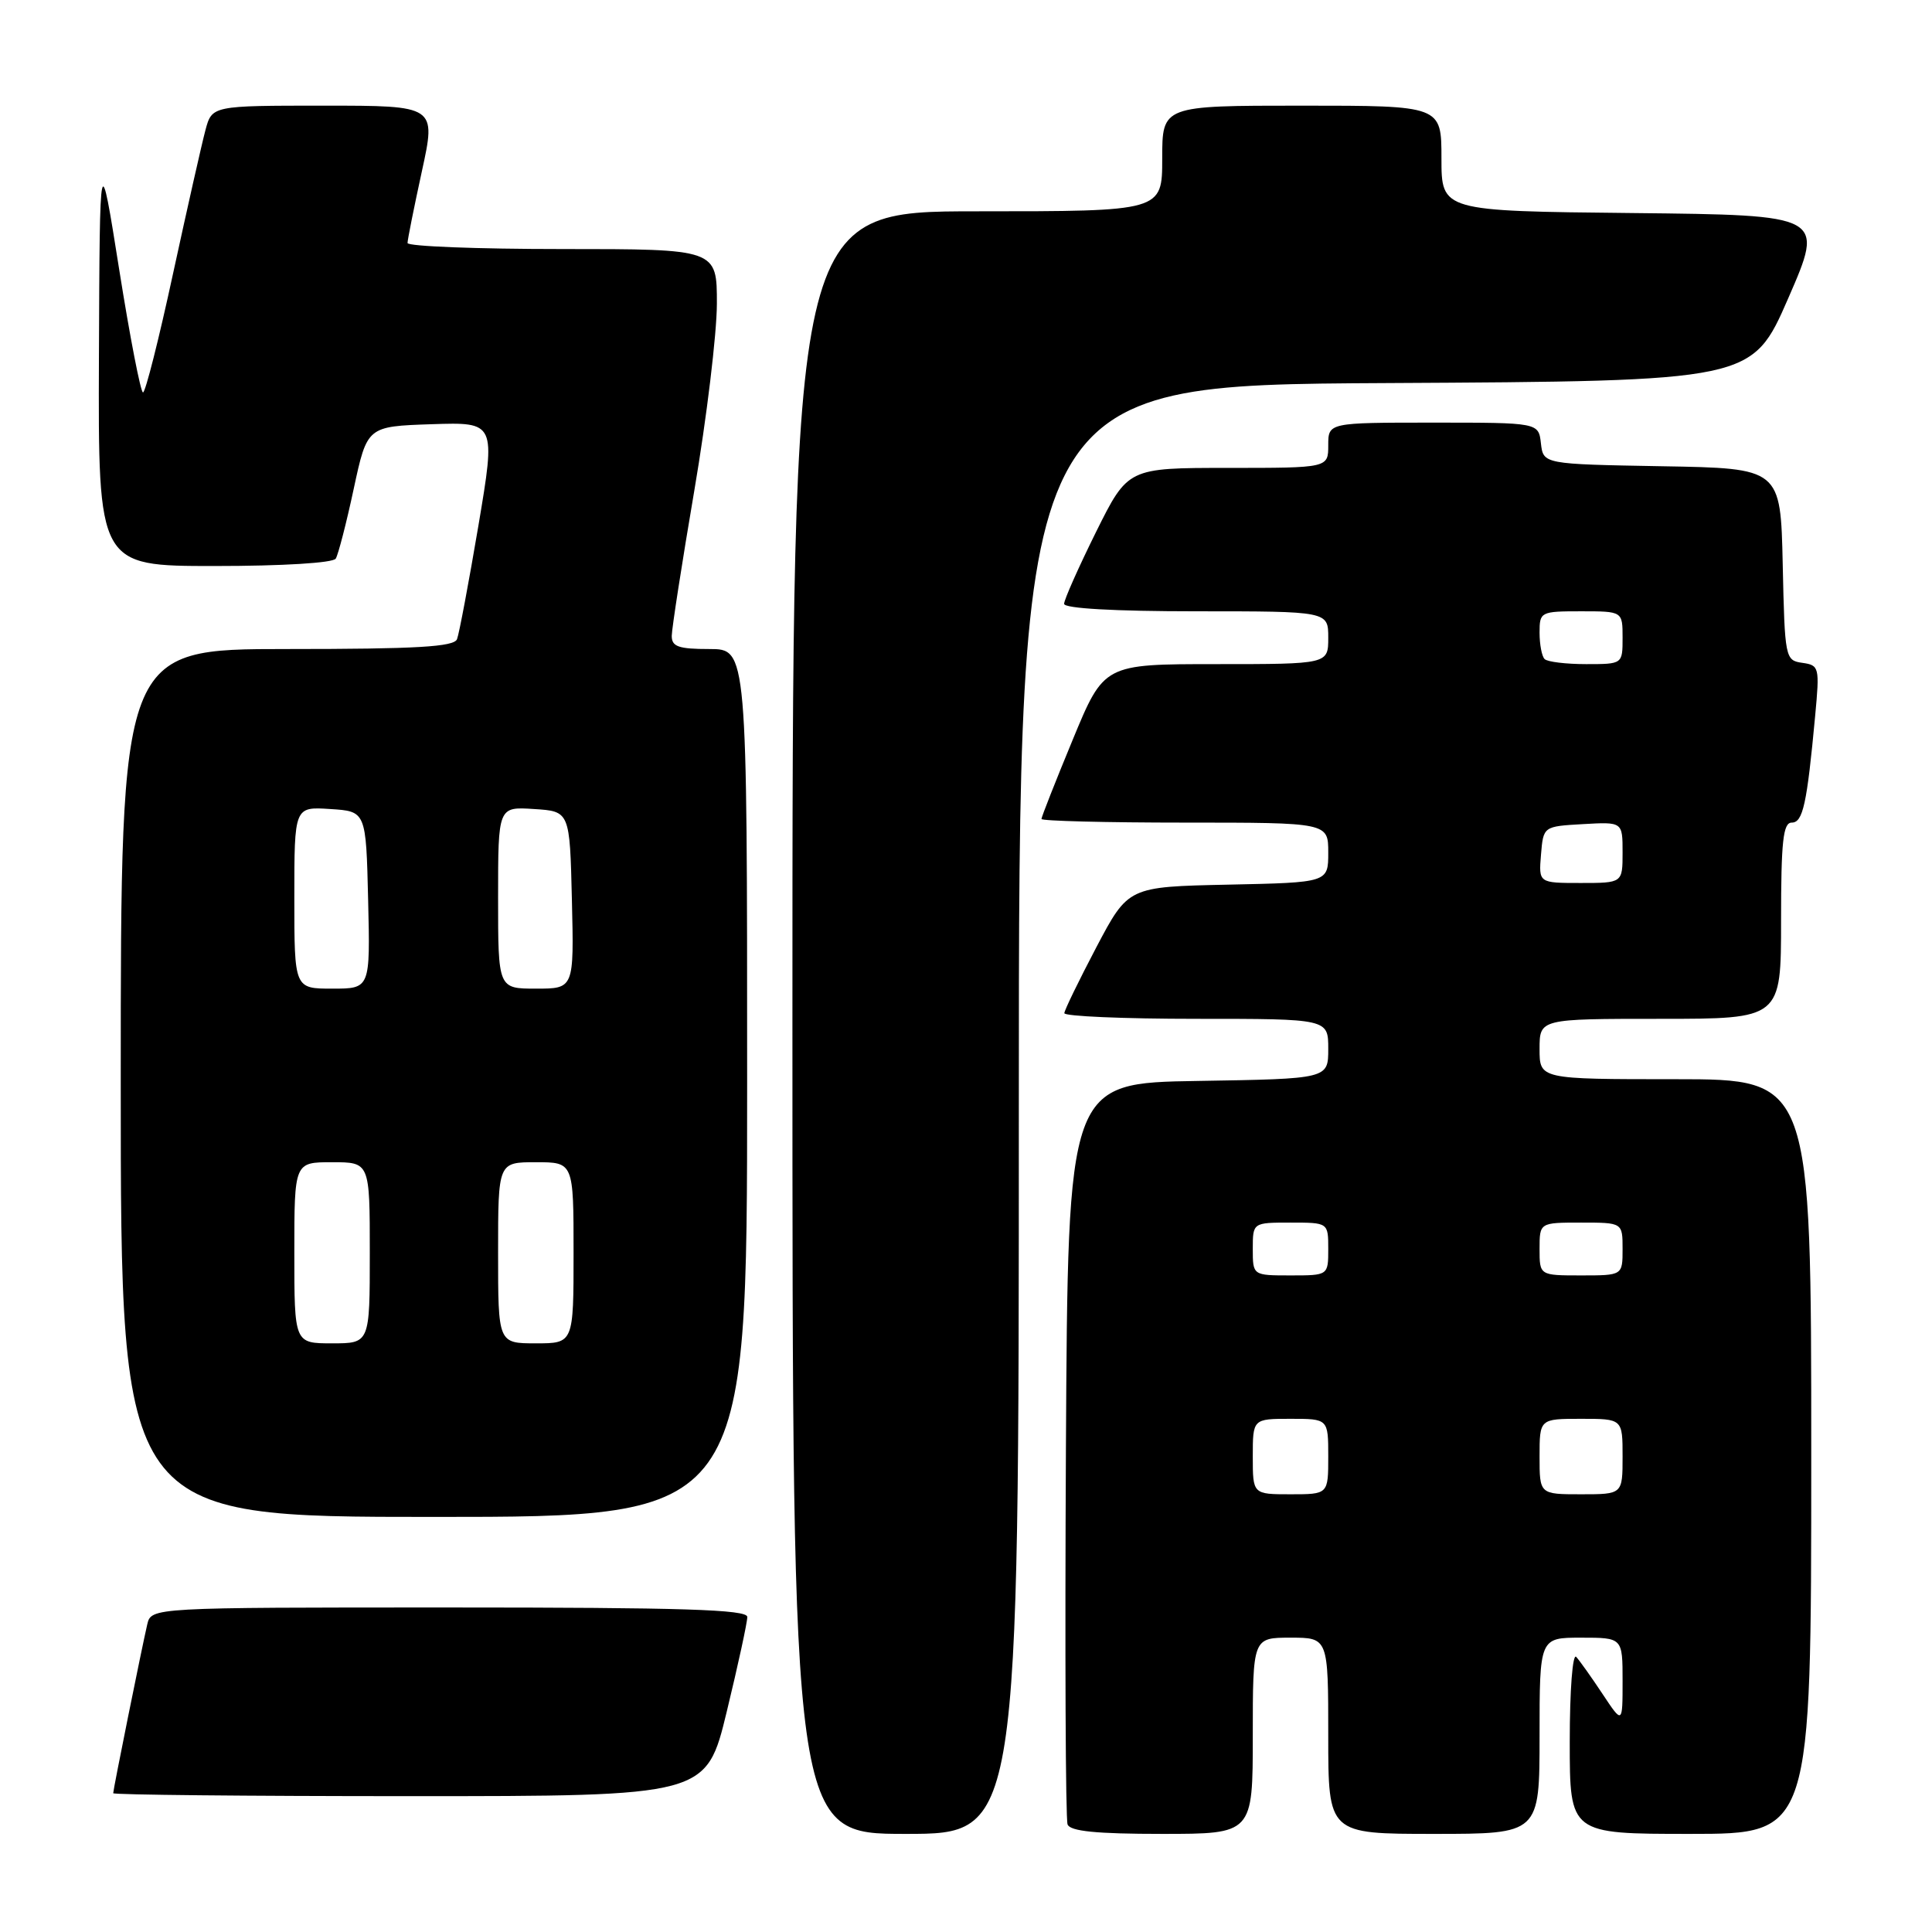<?xml version="1.0" encoding="UTF-8" standalone="no"?>
<!DOCTYPE svg PUBLIC "-//W3C//DTD SVG 1.1//EN" "http://www.w3.org/Graphics/SVG/1.1/DTD/svg11.dtd" >
<svg xmlns="http://www.w3.org/2000/svg" xmlns:xlink="http://www.w3.org/1999/xlink" version="1.1" viewBox="0 0 256 256">
 <g >
 <path fill="currentColor"
d=" M 135.00 147.01 C 135.00 51.02 135.00 51.02 183.58 50.76 C 232.16 50.50 232.16 50.50 236.96 39.50 C 241.75 28.50 241.75 28.50 216.37 28.23 C 191.00 27.97 191.00 27.97 191.00 20.98 C 191.00 14.00 191.00 14.00 172.50 14.00 C 154.00 14.00 154.00 14.00 154.00 21.00 C 154.00 28.00 154.00 28.00 129.50 28.00 C 105.00 28.00 105.00 28.00 105.00 135.50 C 105.00 243.00 105.00 243.00 120.00 243.00 C 135.00 243.00 135.00 243.00 135.00 147.01 Z  M 166.00 230.00 C 166.00 217.00 166.00 217.00 171.00 217.00 C 176.00 217.00 176.00 217.00 176.00 230.00 C 176.00 243.00 176.00 243.00 190.00 243.00 C 204.00 243.00 204.00 243.00 204.00 230.00 C 204.00 217.00 204.00 217.00 209.50 217.00 C 215.00 217.00 215.00 217.00 215.00 222.73 C 215.00 228.46 215.00 228.46 212.36 224.48 C 210.91 222.29 209.33 220.07 208.86 219.55 C 208.38 219.01 208.00 223.92 208.00 230.80 C 208.00 243.00 208.00 243.00 224.00 243.00 C 240.00 243.00 240.00 243.00 240.00 193.00 C 240.00 143.00 240.00 143.00 222.00 143.00 C 204.00 143.00 204.00 143.00 204.00 139.00 C 204.00 135.00 204.00 135.00 220.00 135.00 C 236.00 135.00 236.00 135.00 236.00 122.00 C 236.00 111.47 236.27 109.00 237.41 109.00 C 238.90 109.00 239.43 106.57 240.52 94.83 C 241.12 88.40 241.06 88.15 238.82 87.83 C 236.55 87.51 236.49 87.23 236.22 74.78 C 235.94 62.05 235.94 62.05 220.22 61.78 C 204.50 61.50 204.50 61.50 204.18 58.75 C 203.87 56.00 203.87 56.00 189.93 56.00 C 176.00 56.00 176.00 56.00 176.00 59.00 C 176.00 62.00 176.00 62.00 162.72 62.00 C 149.45 62.00 149.45 62.00 145.22 70.51 C 142.90 75.20 141.00 79.47 141.00 80.01 C 141.00 80.62 147.67 81.00 158.50 81.00 C 176.00 81.00 176.00 81.00 176.00 84.50 C 176.00 88.00 176.00 88.00 161.14 88.00 C 146.28 88.00 146.28 88.00 142.14 98.02 C 139.86 103.53 138.00 108.25 138.00 108.52 C 138.00 108.78 146.55 109.00 157.00 109.00 C 176.00 109.00 176.00 109.00 176.00 112.97 C 176.00 116.94 176.00 116.94 162.75 117.22 C 149.50 117.50 149.50 117.50 145.28 125.50 C 142.97 129.90 141.05 133.84 141.03 134.25 C 141.02 134.66 148.88 135.00 158.50 135.00 C 176.00 135.00 176.00 135.00 176.00 138.98 C 176.00 142.95 176.00 142.95 158.75 143.23 C 141.50 143.50 141.50 143.50 141.24 192.00 C 141.10 218.68 141.19 241.06 141.46 241.75 C 141.80 242.65 145.27 243.00 153.97 243.00 C 166.00 243.00 166.00 243.00 166.00 230.00 Z  M 96.31 226.75 C 97.81 220.56 99.03 214.94 99.02 214.25 C 99.00 213.27 90.43 213.00 59.52 213.00 C 20.04 213.00 20.04 213.00 19.51 215.25 C 18.80 218.29 15.00 237.12 15.00 237.61 C 15.00 237.82 32.68 238.00 54.29 238.00 C 93.59 238.00 93.59 238.00 96.31 226.75 Z  M 99.00 143.50 C 99.00 86.00 99.00 86.00 94.00 86.00 C 89.90 86.00 89.00 85.68 89.01 84.25 C 89.02 83.29 90.36 74.62 92.00 65.00 C 93.64 55.38 94.98 44.24 94.99 40.25 C 95.00 33.00 95.00 33.00 74.50 33.00 C 63.22 33.00 54.00 32.64 54.00 32.20 C 54.00 31.76 54.86 27.48 55.90 22.70 C 57.80 14.00 57.80 14.00 42.95 14.00 C 28.09 14.00 28.09 14.00 27.22 17.25 C 26.74 19.04 24.81 27.59 22.93 36.25 C 21.06 44.91 19.27 52.00 18.95 52.00 C 18.64 52.00 17.22 44.69 15.80 35.75 C 13.22 19.50 13.22 19.50 13.11 47.25 C 13.00 75.00 13.00 75.00 28.44 75.00 C 37.49 75.00 44.13 74.59 44.49 74.02 C 44.82 73.47 45.90 69.31 46.87 64.77 C 48.65 56.50 48.65 56.50 57.18 56.21 C 65.70 55.93 65.70 55.93 63.39 69.66 C 62.11 77.21 60.84 83.97 60.56 84.69 C 60.17 85.71 55.25 86.00 38.03 86.00 C 16.00 86.00 16.00 86.00 16.00 143.50 C 16.00 201.00 16.00 201.00 57.50 201.00 C 99.00 201.00 99.00 201.00 99.00 143.50 Z  M 166.00 193.00 C 166.00 188.00 166.00 188.00 171.00 188.00 C 176.00 188.00 176.00 188.00 176.00 193.00 C 176.00 198.00 176.00 198.00 171.00 198.00 C 166.00 198.00 166.00 198.00 166.00 193.00 Z  M 204.00 193.00 C 204.00 188.00 204.00 188.00 209.50 188.00 C 215.00 188.00 215.00 188.00 215.00 193.00 C 215.00 198.00 215.00 198.00 209.50 198.00 C 204.00 198.00 204.00 198.00 204.00 193.00 Z  M 166.00 165.50 C 166.00 162.00 166.00 162.00 171.00 162.00 C 176.00 162.00 176.00 162.00 176.00 165.50 C 176.00 169.00 176.00 169.00 171.00 169.00 C 166.00 169.00 166.00 169.00 166.00 165.50 Z  M 204.00 165.50 C 204.00 162.00 204.00 162.00 209.50 162.00 C 215.00 162.00 215.00 162.00 215.00 165.50 C 215.00 169.00 215.00 169.00 209.50 169.00 C 204.00 169.00 204.00 169.00 204.00 165.50 Z  M 204.19 113.25 C 204.50 109.50 204.50 109.50 209.75 109.20 C 215.00 108.90 215.00 108.90 215.00 112.95 C 215.00 117.00 215.00 117.00 209.44 117.00 C 203.88 117.00 203.88 117.00 204.19 113.25 Z  M 204.67 87.33 C 204.30 86.97 204.00 85.39 204.00 83.83 C 204.00 81.07 204.13 81.00 209.50 81.00 C 215.00 81.00 215.00 81.00 215.00 84.50 C 215.00 88.00 215.00 88.00 210.17 88.00 C 207.51 88.00 205.03 87.70 204.67 87.33 Z  M 39.00 166.00 C 39.00 154.00 39.00 154.00 44.00 154.00 C 49.00 154.00 49.00 154.00 49.00 166.00 C 49.00 178.00 49.00 178.00 44.00 178.00 C 39.00 178.00 39.00 178.00 39.00 166.00 Z  M 66.00 166.00 C 66.00 154.00 66.00 154.00 71.00 154.00 C 76.00 154.00 76.00 154.00 76.00 166.00 C 76.00 178.00 76.00 178.00 71.00 178.00 C 66.00 178.00 66.00 178.00 66.00 166.00 Z  M 39.00 118.95 C 39.00 106.89 39.00 106.89 43.75 107.20 C 48.50 107.50 48.50 107.50 48.78 119.25 C 49.06 131.00 49.06 131.00 44.03 131.00 C 39.00 131.00 39.00 131.00 39.00 118.95 Z  M 66.00 118.95 C 66.00 106.89 66.00 106.89 70.75 107.20 C 75.50 107.50 75.50 107.50 75.78 119.25 C 76.06 131.00 76.06 131.00 71.03 131.00 C 66.00 131.00 66.00 131.00 66.00 118.95 Z "/>
</g>
</svg>